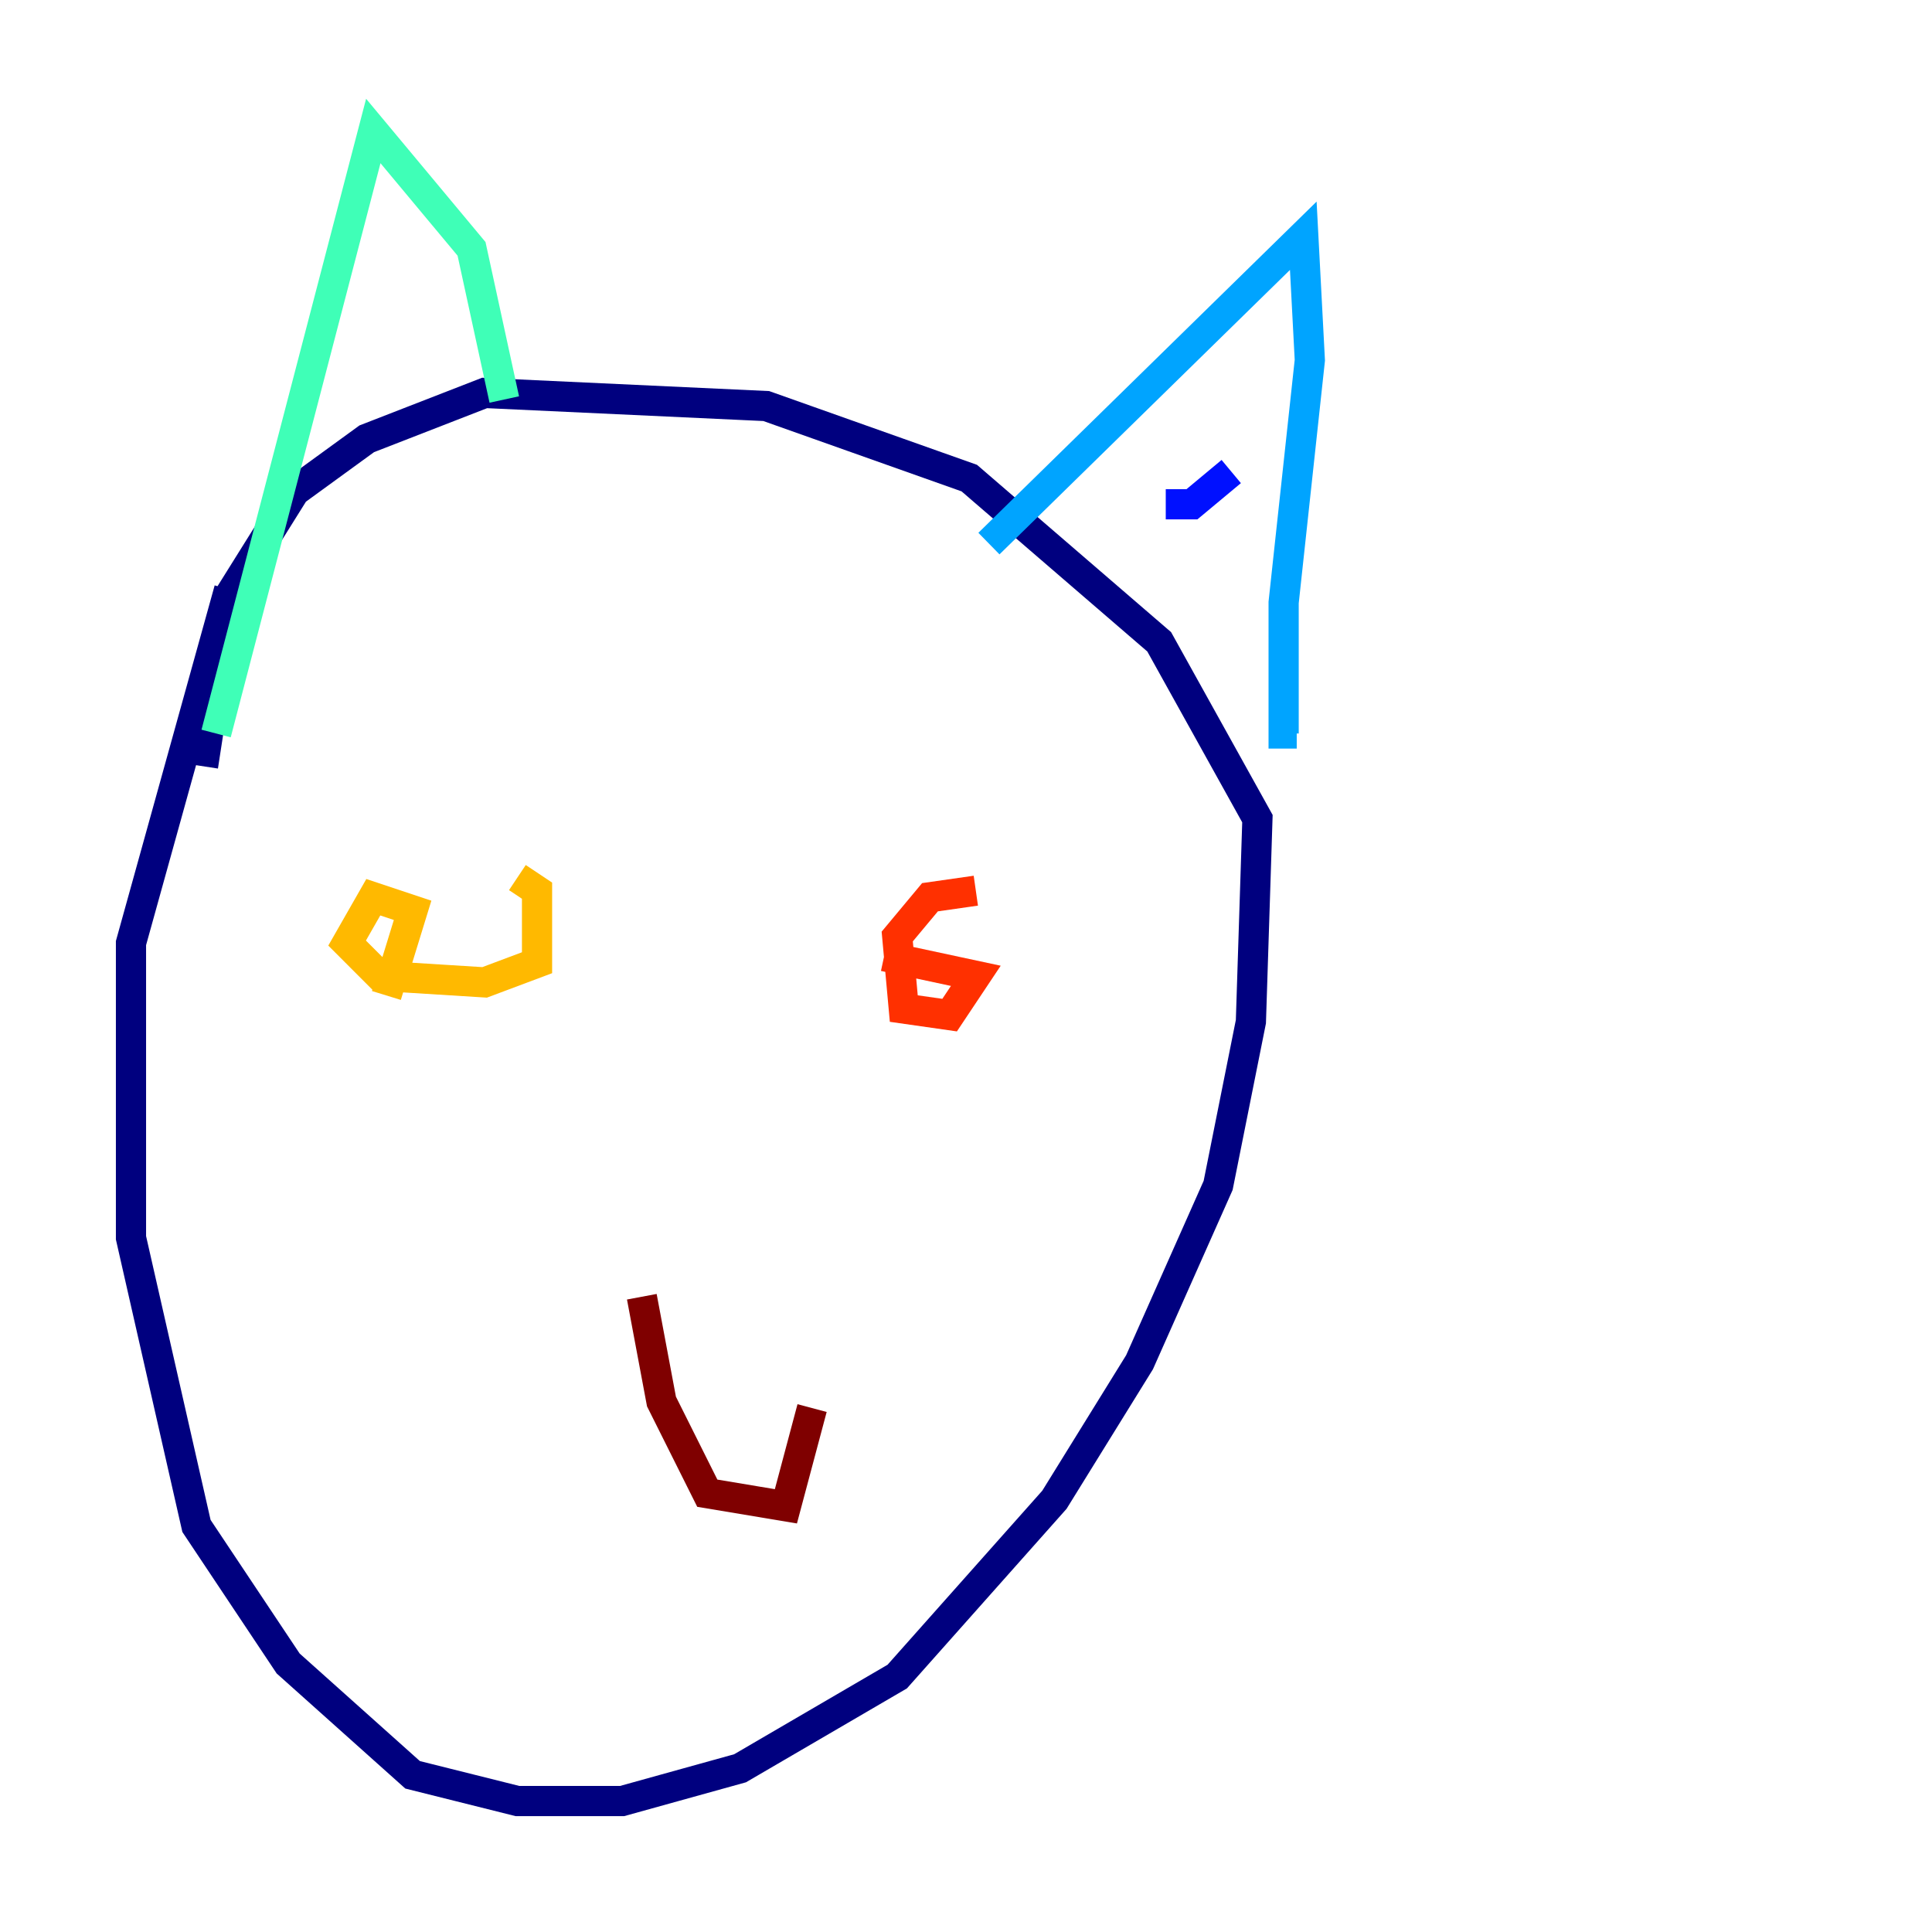 <?xml version="1.0" encoding="utf-8" ?>
<svg baseProfile="tiny" height="128" version="1.2" viewBox="0,0,128,128" width="128" xmlns="http://www.w3.org/2000/svg" xmlns:ev="http://www.w3.org/2001/xml-events" xmlns:xlink="http://www.w3.org/1999/xlink"><defs /><polyline fill="none" points="15.186,39.051 8.678,62.481 8.678,82.007 13.017,101.098 19.091,110.21 27.336,117.586 34.278,119.322 41.22,119.322 49.031,117.153 59.444,111.078 69.858,99.363 75.498,90.251 80.705,78.536 82.875,67.688 83.308,54.237 76.8,42.522 64.217,31.675 50.766,26.902 32.108,26.034 24.298,29.071 19.525,32.542 15.186,39.485 13.451,50.766" stroke="#00007f" stroke-width="2" /><polyline fill="none" points="81.573,31.241 78.969,33.41 77.234,33.41" stroke="#0010ff" stroke-width="2" /><polyline fill="none" points="65.519,36.014 86.346,15.62 86.78,23.864 85.044,39.919 85.044,48.597 85.912,48.597" stroke="#00a4ff" stroke-width="2" /><polyline fill="none" points="33.41,26.468 31.241,16.488 24.732,8.678 14.319,48.597" stroke="#3fffb7" stroke-width="2" /><polyline fill="none" points="26.902,54.237 26.902,54.237" stroke="#b7ff3f" stroke-width="2" /><polyline fill="none" points="25.6,65.953 27.336,60.312 24.732,59.444 22.997,62.481 25.166,64.651 32.108,65.085 35.58,63.783 35.58,59.01 34.278,58.142" stroke="#ffb900" stroke-width="2" /><polyline fill="none" points="64.651,59.01 61.614,59.444 59.444,62.047 59.878,66.82 62.915,67.254 64.651,64.651 58.576,63.349" stroke="#ff3000" stroke-width="2" /><polyline fill="none" points="42.522,85.912 43.824,92.854 46.861,98.929 52.068,99.797 53.803,93.288" stroke="#7f0000" stroke-width="2" /></svg>